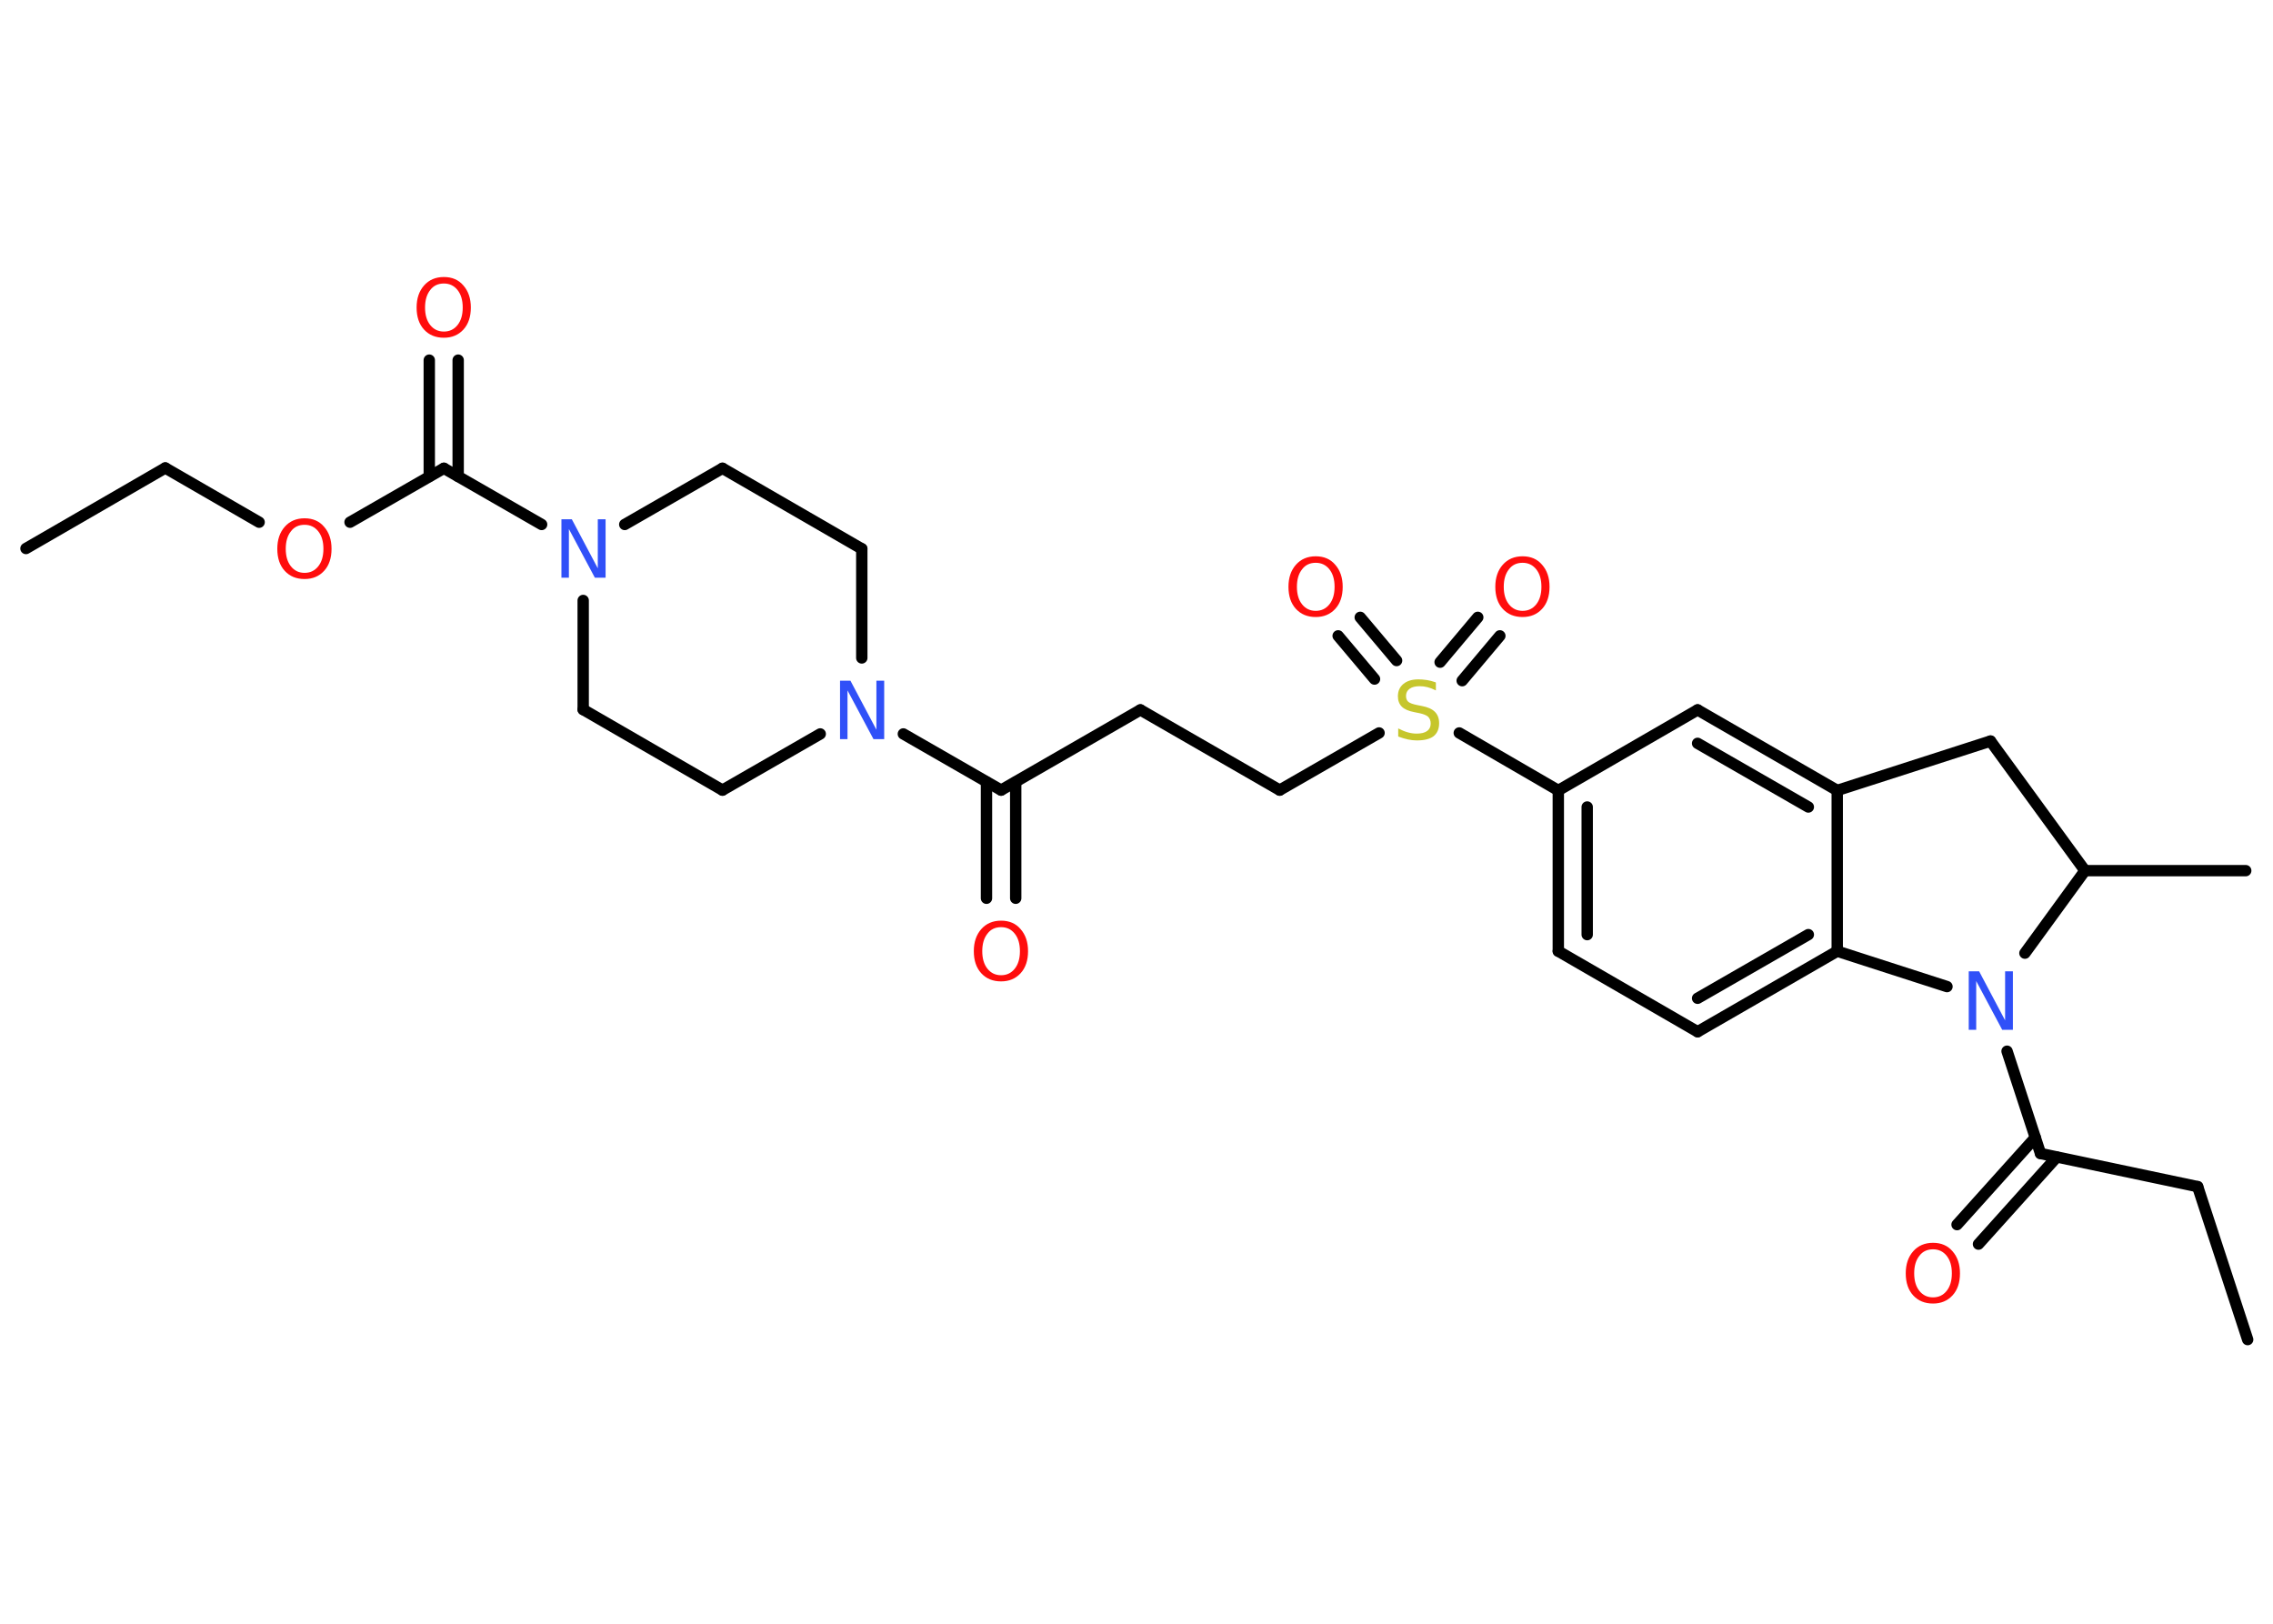 <?xml version='1.0' encoding='UTF-8'?>
<!DOCTYPE svg PUBLIC "-//W3C//DTD SVG 1.1//EN" "http://www.w3.org/Graphics/SVG/1.1/DTD/svg11.dtd">
<svg version='1.2' xmlns='http://www.w3.org/2000/svg' xmlns:xlink='http://www.w3.org/1999/xlink' width='70.0mm' height='50.0mm' viewBox='0 0 70.0 50.0'>
  <desc>Generated by the Chemistry Development Kit (http://github.com/cdk)</desc>
  <g stroke-linecap='round' stroke-linejoin='round' stroke='#000000' stroke-width='.35' fill='#FF0D0D'>
    <rect x='.0' y='.0' width='70.0' height='50.0' fill='#FFFFFF' stroke='none'/>
    <g id='mol1' class='mol'>
      <line id='mol1bnd1' class='bond' x1='.8' y1='16.89' x2='5.09' y2='14.41'/>
      <line id='mol1bnd2' class='bond' x1='5.09' y1='14.41' x2='7.98' y2='16.08'/>
      <line id='mol1bnd3' class='bond' x1='10.78' y1='16.08' x2='13.67' y2='14.42'/>
      <g id='mol1bnd4' class='bond'>
        <line x1='13.22' y1='14.67' x2='13.22' y2='11.09'/>
        <line x1='14.11' y1='14.67' x2='14.11' y2='11.09'/>
      </g>
      <line id='mol1bnd5' class='bond' x1='13.67' y1='14.42' x2='16.68' y2='16.15'/>
      <line id='mol1bnd6' class='bond' x1='17.96' y1='18.49' x2='17.96' y2='21.85'/>
      <line id='mol1bnd7' class='bond' x1='17.96' y1='21.85' x2='22.25' y2='24.33'/>
      <line id='mol1bnd8' class='bond' x1='22.25' y1='24.33' x2='25.26' y2='22.6'/>
      <line id='mol1bnd9' class='bond' x1='27.82' y1='22.6' x2='30.83' y2='24.33'/>
      <g id='mol1bnd10' class='bond'>
        <line x1='31.28' y1='24.08' x2='31.28' y2='27.66'/>
        <line x1='30.38' y1='24.08' x2='30.38' y2='27.66'/>
      </g>
      <line id='mol1bnd11' class='bond' x1='30.83' y1='24.33' x2='35.12' y2='21.86'/>
      <line id='mol1bnd12' class='bond' x1='35.12' y1='21.86' x2='39.41' y2='24.33'/>
      <line id='mol1bnd13' class='bond' x1='39.41' y1='24.33' x2='42.47' y2='22.57'/>
      <g id='mol1bnd14' class='bond'>
        <line x1='44.35' y1='20.39' x2='45.51' y2='19.01'/>
        <line x1='45.03' y1='20.96' x2='46.19' y2='19.58'/>
      </g>
      <g id='mol1bnd15' class='bond'>
        <line x1='42.33' y1='20.91' x2='41.21' y2='19.58'/>
        <line x1='43.01' y1='20.34' x2='41.89' y2='19.01'/>
      </g>
      <line id='mol1bnd16' class='bond' x1='44.94' y1='22.57' x2='47.99' y2='24.34'/>
      <g id='mol1bnd17' class='bond'>
        <line x1='47.99' y1='24.34' x2='47.99' y2='29.29'/>
        <line x1='48.88' y1='24.85' x2='48.88' y2='28.78'/>
      </g>
      <line id='mol1bnd18' class='bond' x1='47.99' y1='29.29' x2='52.28' y2='31.77'/>
      <g id='mol1bnd19' class='bond'>
        <line x1='52.28' y1='31.77' x2='56.58' y2='29.29'/>
        <line x1='52.28' y1='30.74' x2='55.69' y2='28.78'/>
      </g>
      <line id='mol1bnd20' class='bond' x1='56.58' y1='29.29' x2='56.58' y2='24.34'/>
      <g id='mol1bnd21' class='bond'>
        <line x1='56.58' y1='24.34' x2='52.28' y2='21.86'/>
        <line x1='55.69' y1='24.85' x2='52.28' y2='22.89'/>
      </g>
      <line id='mol1bnd22' class='bond' x1='47.99' y1='24.34' x2='52.28' y2='21.86'/>
      <line id='mol1bnd23' class='bond' x1='56.58' y1='24.34' x2='61.3' y2='22.82'/>
      <line id='mol1bnd24' class='bond' x1='61.3' y1='22.82' x2='64.21' y2='26.81'/>
      <line id='mol1bnd25' class='bond' x1='64.21' y1='26.81' x2='69.16' y2='26.81'/>
      <line id='mol1bnd26' class='bond' x1='64.21' y1='26.81' x2='62.36' y2='29.35'/>
      <line id='mol1bnd27' class='bond' x1='56.58' y1='29.29' x2='59.96' y2='30.38'/>
      <line id='mol1bnd28' class='bond' x1='61.81' y1='32.37' x2='62.84' y2='35.52'/>
      <g id='mol1bnd29' class='bond'>
        <line x1='63.34' y1='35.63' x2='60.93' y2='38.31'/>
        <line x1='62.68' y1='35.03' x2='60.27' y2='37.71'/>
      </g>
      <line id='mol1bnd30' class='bond' x1='62.84' y1='35.52' x2='67.68' y2='36.54'/>
      <line id='mol1bnd31' class='bond' x1='67.68' y1='36.54' x2='69.22' y2='41.25'/>
      <line id='mol1bnd32' class='bond' x1='26.54' y1='20.26' x2='26.54' y2='16.9'/>
      <line id='mol1bnd33' class='bond' x1='26.54' y1='16.9' x2='22.25' y2='14.42'/>
      <line id='mol1bnd34' class='bond' x1='19.24' y1='16.15' x2='22.25' y2='14.42'/>
      <path id='mol1atm3' class='atom' d='M9.38 16.16q-.27 .0 -.42 .2q-.16 .2 -.16 .54q.0 .34 .16 .54q.16 .2 .42 .2q.26 .0 .42 -.2q.16 -.2 .16 -.54q.0 -.34 -.16 -.54q-.16 -.2 -.42 -.2zM9.38 15.96q.38 .0 .6 .26q.23 .26 .23 .68q.0 .43 -.23 .68q-.23 .25 -.6 .25q-.38 .0 -.61 -.25q-.23 -.25 -.23 -.68q.0 -.42 .23 -.68q.23 -.26 .61 -.26z' stroke='none'/>
      <path id='mol1atm5' class='atom' d='M13.67 8.73q-.27 .0 -.42 .2q-.16 .2 -.16 .54q.0 .34 .16 .54q.16 .2 .42 .2q.26 .0 .42 -.2q.16 -.2 .16 -.54q.0 -.34 -.16 -.54q-.16 -.2 -.42 -.2zM13.67 8.53q.38 .0 .6 .26q.23 .26 .23 .68q.0 .43 -.23 .68q-.23 .25 -.6 .25q-.38 .0 -.61 -.25q-.23 -.25 -.23 -.68q.0 -.42 .23 -.68q.23 -.26 .61 -.26z' stroke='none'/>
      <path id='mol1atm6' class='atom' d='M17.28 15.99h.33l.8 1.51v-1.51h.24v1.8h-.33l-.8 -1.5v1.5h-.23v-1.8z' stroke='none' fill='#3050F8'/>
      <path id='mol1atm9' class='atom' d='M25.86 20.96h.33l.8 1.51v-1.51h.24v1.8h-.33l-.8 -1.5v1.5h-.23v-1.8z' stroke='none' fill='#3050F8'/>
      <path id='mol1atm11' class='atom' d='M30.83 28.55q-.27 .0 -.42 .2q-.16 .2 -.16 .54q.0 .34 .16 .54q.16 .2 .42 .2q.26 .0 .42 -.2q.16 -.2 .16 -.54q.0 -.34 -.16 -.54q-.16 -.2 -.42 -.2zM30.83 28.35q.38 .0 .6 .26q.23 .26 .23 .68q.0 .43 -.23 .68q-.23 .25 -.6 .25q-.38 .0 -.61 -.25q-.23 -.25 -.23 -.68q.0 -.42 .23 -.68q.23 -.26 .61 -.26z' stroke='none'/>
      <path id='mol1atm14' class='atom' d='M44.22 21.02v.24q-.14 -.07 -.26 -.1q-.12 -.03 -.24 -.03q-.2 .0 -.31 .08q-.11 .08 -.11 .22q.0 .12 .07 .18q.07 .06 .27 .1l.15 .03q.27 .05 .4 .18q.13 .13 .13 .35q.0 .26 -.17 .4q-.17 .13 -.52 .13q-.13 .0 -.27 -.03q-.14 -.03 -.3 -.09v-.25q.15 .08 .29 .12q.14 .04 .28 .04q.21 .0 .32 -.08q.11 -.08 .11 -.23q.0 -.13 -.08 -.21q-.08 -.07 -.27 -.11l-.15 -.03q-.27 -.05 -.39 -.17q-.12 -.12 -.12 -.32q.0 -.24 .17 -.38q.17 -.14 .46 -.14q.12 .0 .26 .02q.13 .02 .27 .07z' stroke='none' fill='#C6C62C'/>
      <path id='mol1atm15' class='atom' d='M46.89 17.33q-.27 .0 -.42 .2q-.16 .2 -.16 .54q.0 .34 .16 .54q.16 .2 .42 .2q.26 .0 .42 -.2q.16 -.2 .16 -.54q.0 -.34 -.16 -.54q-.16 -.2 -.42 -.2zM46.89 17.13q.38 .0 .6 .26q.23 .26 .23 .68q.0 .43 -.23 .68q-.23 .25 -.6 .25q-.38 .0 -.61 -.25q-.23 -.25 -.23 -.68q.0 -.42 .23 -.68q.23 -.26 .61 -.26z' stroke='none'/>
      <path id='mol1atm16' class='atom' d='M40.52 17.33q-.27 .0 -.42 .2q-.16 .2 -.16 .54q.0 .34 .16 .54q.16 .2 .42 .2q.26 .0 .42 -.2q.16 -.2 .16 -.54q.0 -.34 -.16 -.54q-.16 -.2 -.42 -.2zM40.52 17.13q.38 .0 .6 .26q.23 .26 .23 .68q.0 .43 -.23 .68q-.23 .25 -.6 .25q-.38 .0 -.61 -.25q-.23 -.25 -.23 -.68q.0 -.42 .23 -.68q.23 -.26 .61 -.26z' stroke='none'/>
      <path id='mol1atm26' class='atom' d='M60.62 29.91h.33l.8 1.51v-1.51h.24v1.8h-.33l-.8 -1.5v1.5h-.23v-1.8z' stroke='none' fill='#3050F8'/>
      <path id='mol1atm28' class='atom' d='M59.53 38.47q-.27 .0 -.42 .2q-.16 .2 -.16 .54q.0 .34 .16 .54q.16 .2 .42 .2q.26 .0 .42 -.2q.16 -.2 .16 -.54q.0 -.34 -.16 -.54q-.16 -.2 -.42 -.2zM59.53 38.27q.38 .0 .6 .26q.23 .26 .23 .68q.0 .43 -.23 .68q-.23 .25 -.6 .25q-.38 .0 -.61 -.25q-.23 -.25 -.23 -.68q.0 -.42 .23 -.68q.23 -.26 .61 -.26z' stroke='none'/>
    </g>
  </g>
</svg>
